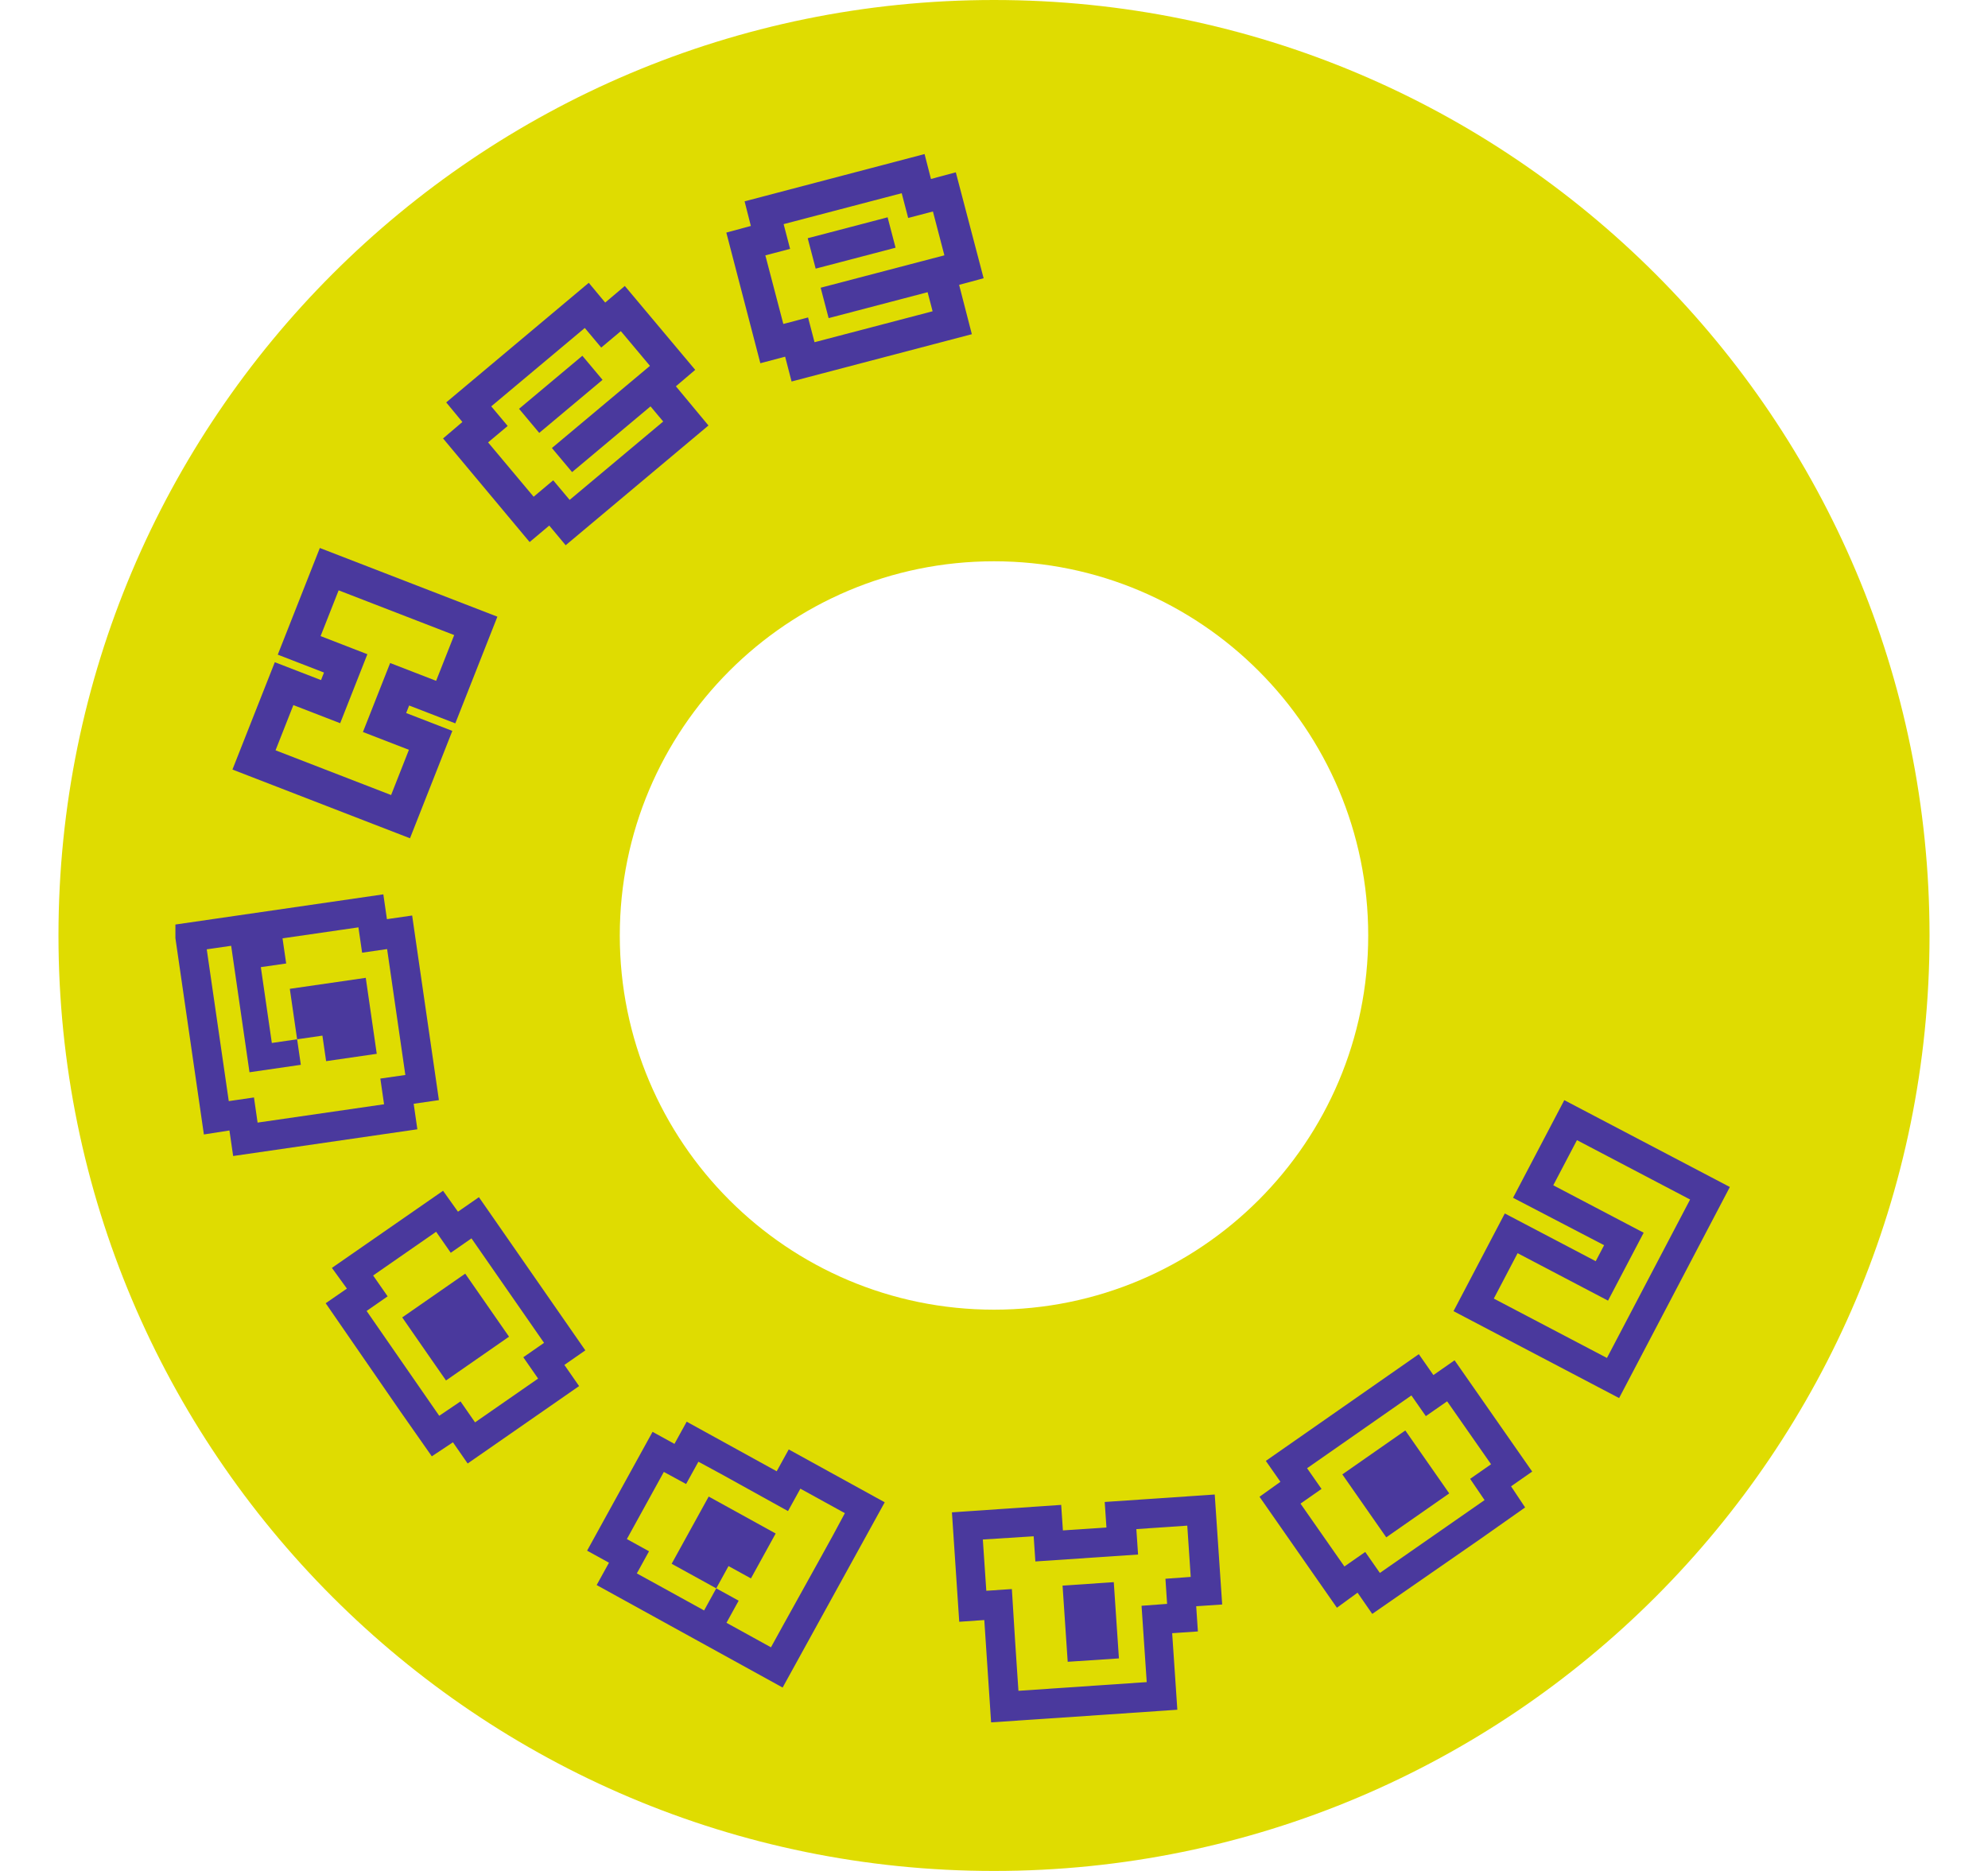 <svg width="68" height="64" viewBox="0 0 68 64" fill="none" xmlns="http://www.w3.org/2000/svg">
<path d="M66 32C66 49.673 51.673 64 34 64C16.327 64 2 49.673 2 32C2 14.327 16.327 0 34 0C51.673 0 66 14.327 66 32ZM21.2 32C21.2 39.069 26.931 44.8 34 44.8C41.069 44.8 46.8 39.069 46.8 32C46.8 24.931 41.069 19.2 34 19.2C26.931 19.2 21.2 24.931 21.2 32Z" fill="#DFDC01"/>
<g clip-path="url(#clip0_661_6624)">
<path fill-rule="evenodd" clip-rule="evenodd" d="M15.263 13.765L15.816 14.435L15.155 14.998L18.116 18.542L18.787 17.978L19.349 18.651L24.233 14.555L23.119 13.214L23.78 12.652L21.372 9.782L20.701 10.35L20.139 9.674L15.263 13.765ZM18.923 16.43L18.987 16.506L19.485 17.1L22.685 14.419L22.251 13.901L19.645 16.085L19.569 16.149L19.505 16.073L18.942 15.402L18.878 15.325L18.955 15.261L22.232 12.515L21.236 11.327L20.642 11.825L20.565 11.889L20.501 11.813L20.003 11.219L16.803 13.9L17.301 14.494L17.365 14.571L17.289 14.635L16.695 15.133L18.253 16.992L18.846 16.494L18.923 16.43Z" fill="#4A399D"/>
<path d="M18.38 14.731L18.445 14.808L18.521 14.744L20.533 13.058L20.61 12.994L20.546 12.917L19.984 12.246L19.919 12.17L19.843 12.234L17.831 13.92L17.754 13.984L17.819 14.061L18.38 14.731Z" fill="#4A399D"/>
<path fill-rule="evenodd" clip-rule="evenodd" d="M25.469 6.887L25.683 7.729L24.844 7.956L26.008 12.425L26.856 12.201L27.076 13.05L33.242 11.432L32.807 9.744L33.645 9.518L32.694 5.895L31.844 6.122L31.625 5.27L25.469 6.887ZM27.64 10.859L27.665 10.956L27.861 11.706L31.9 10.648L31.729 9.995L28.44 10.857L28.343 10.882L28.318 10.785L28.096 9.939L28.071 9.842L28.168 9.817L32.303 8.734L31.911 7.234L31.161 7.431L31.064 7.456L31.039 7.359L30.843 6.609L26.804 7.667L27 8.417L27.026 8.514L26.929 8.539L26.179 8.735L26.794 11.082L27.543 10.885L27.64 10.859Z" fill="#4A399D"/>
<path d="M27.875 9.092L27.9 9.189L27.997 9.164L30.536 8.499L30.633 8.473L30.608 8.377L30.386 7.53L30.361 7.433L30.264 7.459L27.724 8.124L27.628 8.149L27.653 8.246L27.875 9.092Z" fill="#4A399D"/>
<path fill-rule="evenodd" clip-rule="evenodd" d="M12.809 28.205L14.024 28.675L15.472 25.002L14.323 24.557L13.893 24.391L13.995 24.133L15.574 24.744L17.013 21.095L15.863 20.65L10.94 18.745L9.501 22.394L11.082 23.006L10.981 23.264L9.4 22.652L8.842 24.066L8.801 24.169L7.951 26.324L12.809 28.205ZM11.636 24.739L10.035 24.119L9.425 25.666L13.378 27.196L13.987 25.649L12.414 25.04L13.345 22.68L14.918 23.289L15.536 21.724L11.583 20.194L10.966 21.759L12.063 22.184L12.566 22.379L11.636 24.739Z" fill="#4A399D"/>
<path d="M11.155 36.299L12.887 36.048L12.511 33.449L9.913 33.825L10.163 35.551L11.028 35.426L11.155 36.299Z" fill="#4A399D"/>
<path fill-rule="evenodd" clip-rule="evenodd" d="M14.169 31.811L14.098 31.317L13.235 31.442L13.112 30.593L5.934 31.635L6.974 38.807L7.848 38.67L7.975 39.544L14.276 38.63L14.15 37.757L15.013 37.632L14.169 31.811ZM12.386 32.589L13.241 32.465L13.865 36.772L13.01 36.895L13.137 37.774L8.811 38.401L8.687 37.541L7.825 37.666L7.072 32.474L7.907 32.353L8.534 36.679L10.29 36.424L10.163 35.551L9.298 35.677L8.922 33.083L9.789 32.958L9.712 32.431L9.664 32.098L12.26 31.722L12.386 32.589Z" fill="#4A399D"/>
<path d="M15.974 46.723L17.411 45.724L15.913 43.568L13.758 45.065L14.752 46.498L15.256 47.222L15.974 46.723Z" fill="#4A399D"/>
<path fill-rule="evenodd" clip-rule="evenodd" d="M16.666 41.361L16.381 40.952L15.665 41.449L15.155 40.733L11.353 43.371L11.866 44.079L11.14 44.58L13.692 48.278L14.77 49.817L15.493 49.337L15.996 50.062L19.808 47.414L19.305 46.69L20.021 46.192L16.666 41.361ZM15.418 42.854L16.127 42.361L18.609 45.935L17.9 46.428L18.406 47.157L16.249 48.655L15.752 47.938L15.024 48.43L12.54 44.844L13.259 44.344L12.955 43.907L12.763 43.631L14.918 42.135L15.418 42.854Z" fill="#4A399D"/>
<path d="M49.071 50.368L48.069 48.932L45.915 50.435L47.417 52.588L48.848 51.59L49.571 51.085L49.071 50.368Z" fill="#4A399D"/>
<path fill-rule="evenodd" clip-rule="evenodd" d="M43.707 49.688L43.298 49.973L43.797 50.688L43.082 51.2L45.729 54.996L46.435 54.481L46.938 55.207L50.631 52.647L52.167 51.565L51.686 50.843L52.409 50.338L49.754 46.532L49.03 47.037L48.531 46.322L43.707 49.688ZM45.203 50.932L44.709 50.224L48.277 47.734L48.771 48.442L49.499 47.935L51.002 50.088L50.286 50.587L50.78 51.314L47.199 53.806L46.698 53.088L46.261 53.393L45.986 53.585L44.484 51.434L45.203 50.932Z" fill="#4A399D"/>
<path fill-rule="evenodd" clip-rule="evenodd" d="M23.488 48.632L23.07 49.391L22.321 48.979L20.082 53.044L20.83 53.456L20.409 54.22L21.181 54.646L26.77 57.726L30.262 51.389L26.979 49.581L26.567 50.328L24.278 49.067L23.488 48.632ZM26.788 55.593L26.371 56.35L24.849 55.511L25.266 54.755L24.5 54.333L24.919 53.571L25.686 53.993L26.532 52.457L24.994 51.608L24.241 51.193L22.974 53.492L24.5 54.333L24.084 55.089L22.561 54.249L21.783 53.822L22.2 53.065L21.442 52.647L22.707 50.35L23.468 50.764L23.889 50.001L24.666 50.422L26.954 51.69L27.377 50.923L28.899 51.761L28.484 52.533L28.061 53.299L26.788 55.593Z" fill="#4A399D"/>
<path fill-rule="evenodd" clip-rule="evenodd" d="M38.097 54.121L36.345 54.239L36.521 56.845L38.273 56.729L38.097 54.121Z" fill="#4A399D"/>
<path fill-rule="evenodd" clip-rule="evenodd" d="M40.094 55.867L40.974 55.807L40.916 54.945L41.805 54.885L41.55 51.123L37.787 51.378L37.846 52.251L36.357 52.351L36.298 51.478L32.561 51.733L32.811 55.476L33.668 55.417L33.901 58.917L37.641 58.665L40.271 58.485L40.214 57.637L40.094 55.867ZM34.721 56.121L34.779 56.994L34.836 57.838L39.224 57.54L39.047 54.929L39.921 54.864L39.864 54.005L40.729 53.942L40.611 52.188L38.869 52.306L38.928 53.176L35.415 53.413L35.357 52.552L33.618 52.662L33.737 54.416L34.611 54.357L34.721 56.121Z" fill="#4A399D"/>
<path fill-rule="evenodd" clip-rule="evenodd" d="M55.382 47.824L59.17 40.604L53.507 37.633L51.754 40.973L54.869 42.595L54.582 43.142L51.472 41.509L49.718 44.851L55.382 47.824ZM53.94 39.001L57.81 41.032L54.966 46.452L51.096 44.421L51.91 42.868L55.003 44.491L56.222 42.168L53.13 40.545L53.94 39.001Z" fill="#4A399D"/>
</g>
<defs>
<clipPath id="clip0_661_6624">
<rect width="56" height="56" fill="white" transform="translate(6 4)"/>
</clipPath>
</defs>
</svg>
